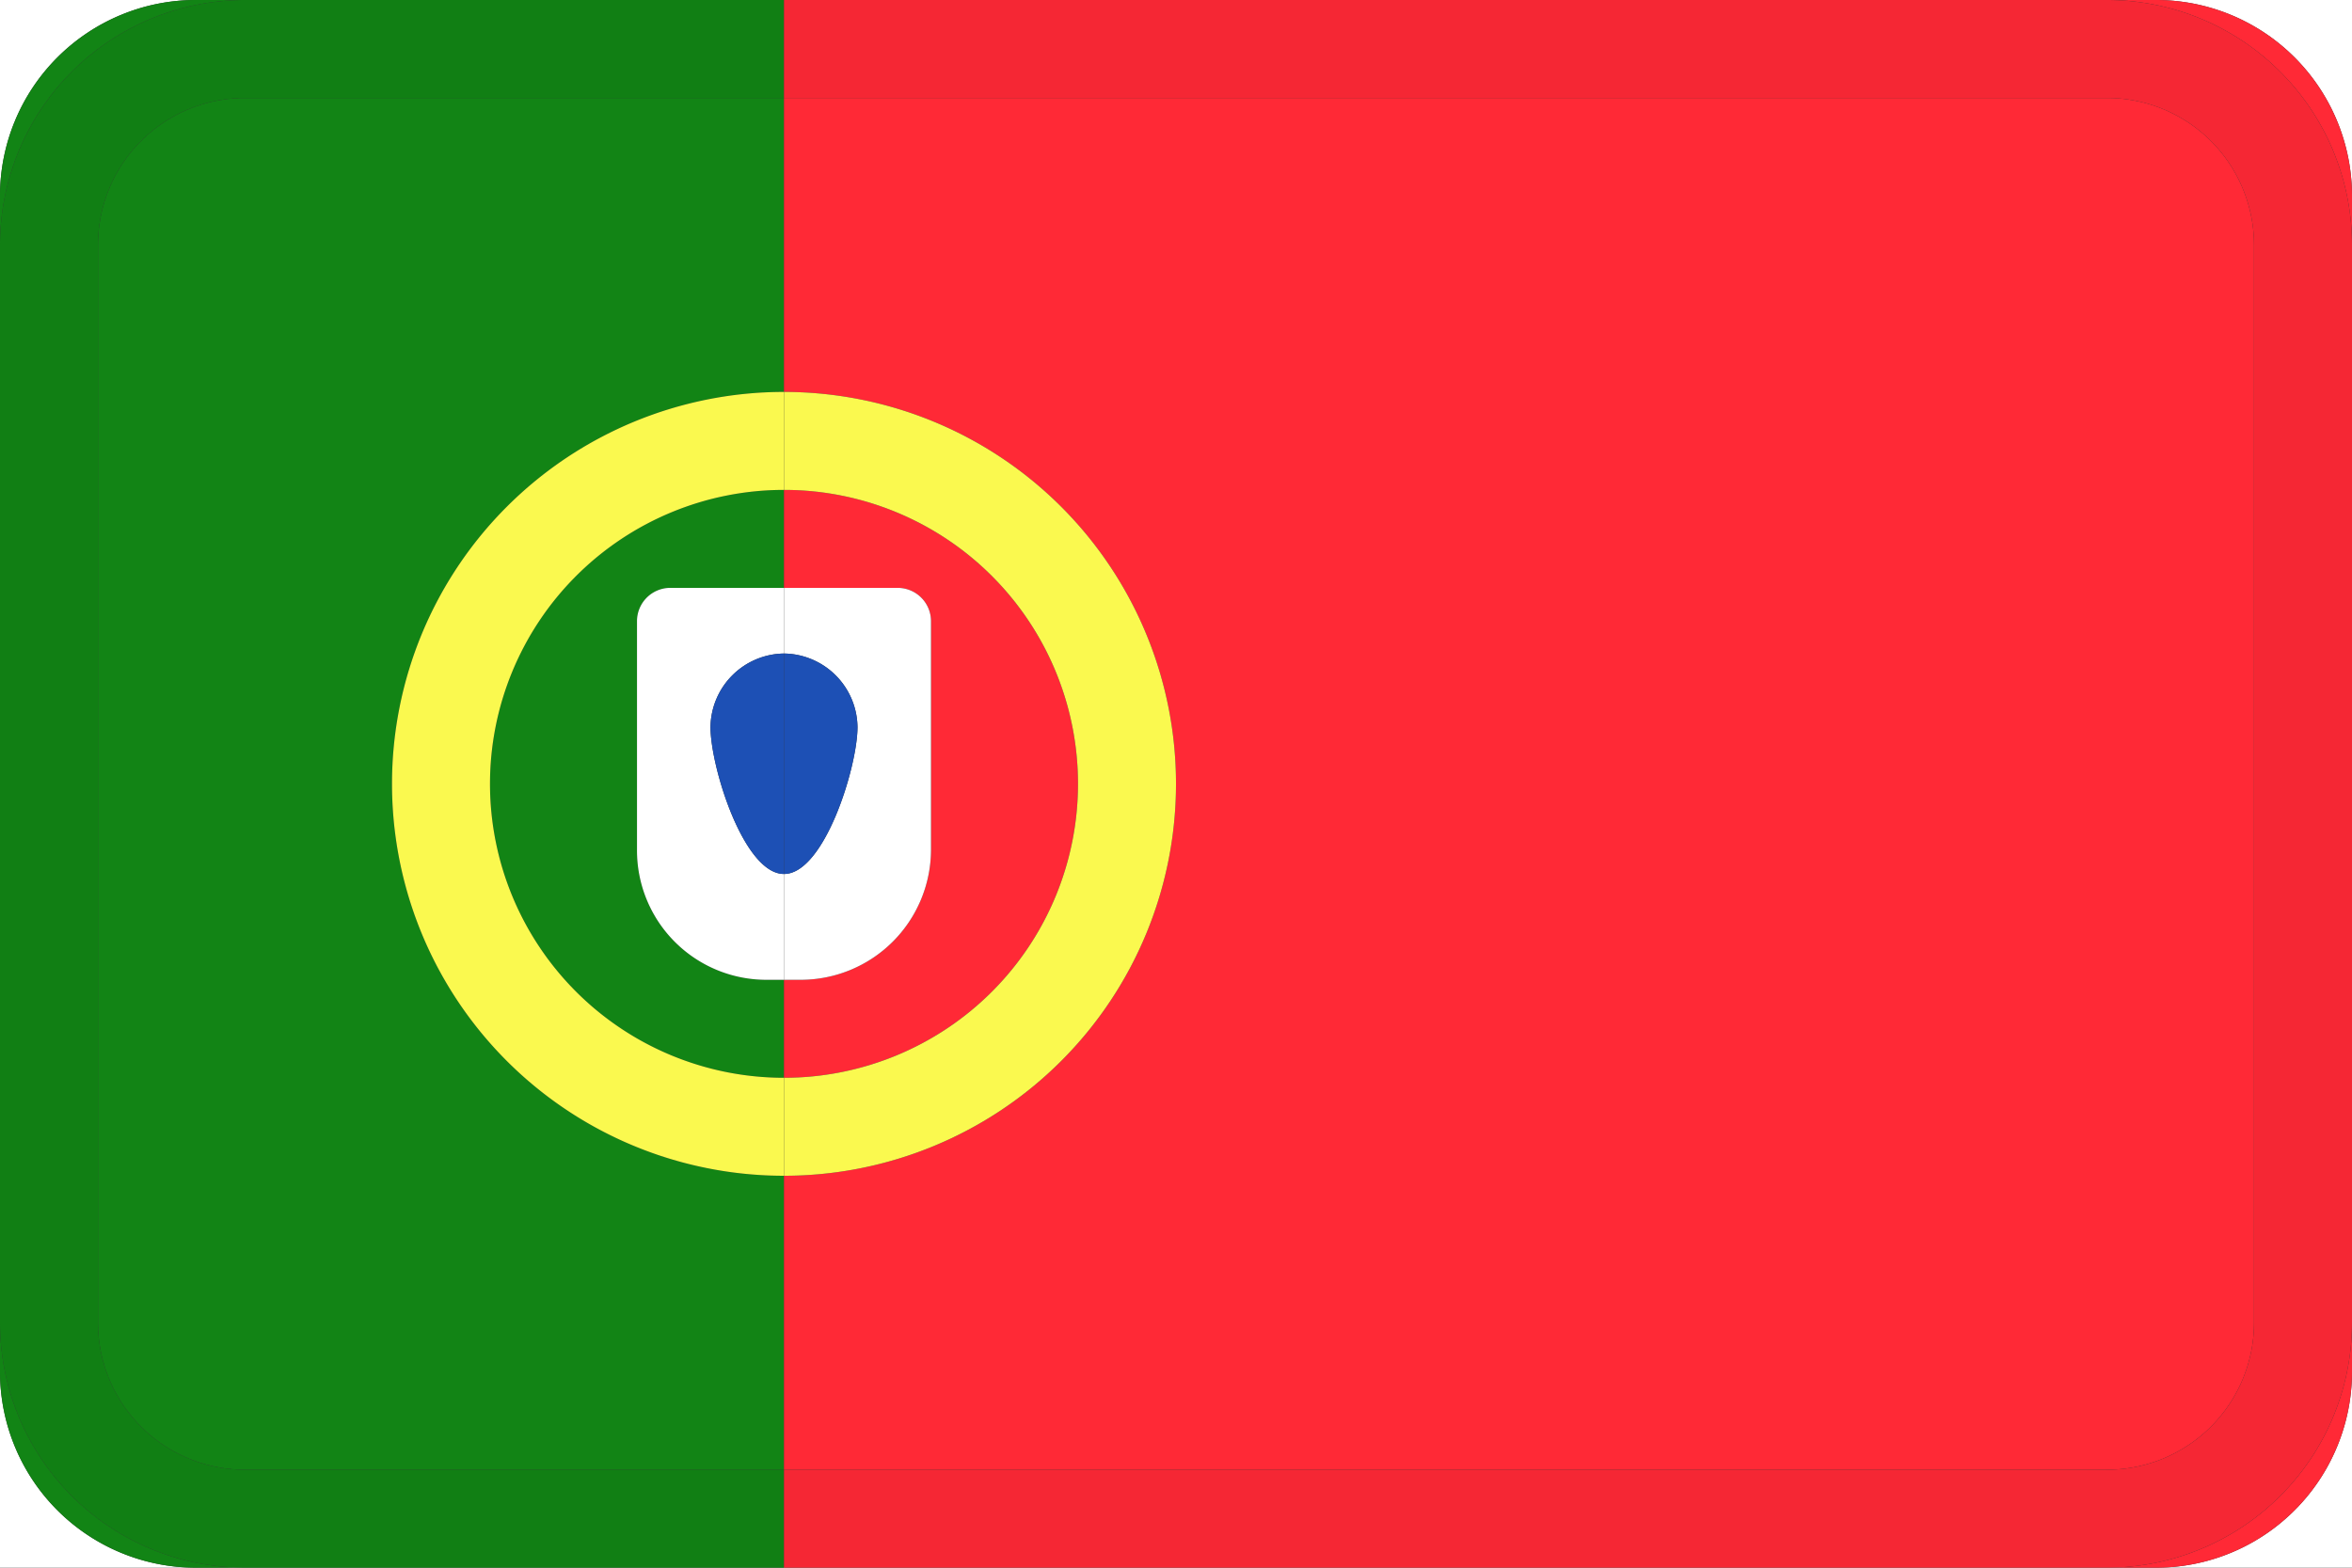 <svg  xmlns="http://www.w3.org/2000/svg" xmlns:xlink="http://www.w3.org/1999/xlink" width="24" height="16" viewBox="0 0 24 16">
  <rect x="0" y="0" width="24" height="16" fill="#333333" stroke="none"/>
  <title>portugal</title>
  <g>
    <g>
      <path d="M2,0H0V16H2a2,2,0,0,1-2-2V2A2,2,0,0,1,2,0" transform="translate(0 0)" fill="#fff"/>
      <path d="M8,5a3,3,0,0,0,0,6V10H7.83A1.32,1.32,0,0,1,6.5,8.67h0V6.34h0A.34.34,0,0,1,6.83,6H8V5M8,1H2.5A1.5,1.5,0,0,0,1,2.5v11A1.5,1.5,0,0,0,2.5,15H8V12A4,4,0,0,1,4,8H4A4,4,0,0,1,8,4V1M2.5,0H2A2,2,0,0,0,0,2V14a2,2,0,0,0,2,2h.5A2.5,2.5,0,0,1,0,13.5H0V2.5H0A2.5,2.5,0,0,1,2.5,0" transform="translate(0 0)" fill="#128415"/>
    </g>
    <g>
      <path d="M24,14a2,2,0,0,1-2,2h2V14M24,0H22a2,2,0,0,1,2,2V0" transform="translate(0 0)" fill="#fff"/>
      <path d="M8,5H8V6H9.17a.34.34,0,0,1,.33.34V8.67A1.33,1.33,0,0,1,8.17,10H8v1H8A3,3,0,0,0,8,5H8M21.5,1H8V4H8a4,4,0,0,1,0,8H8v3H21.5A1.5,1.5,0,0,0,23,13.5V2.5A1.5,1.5,0,0,0,21.5,1M22,0h-.5A2.5,2.5,0,0,1,24,2.5v11A2.5,2.5,0,0,1,21.5,16H22a2,2,0,0,0,2-2V2a2,2,0,0,0-2-2" transform="translate(0 0)" fill="#ff2936"/>
    </g>
    <g>
      <path d="M8,4A4,4,0,0,0,4,8H4a4,4,0,0,0,4,4V11A3,3,0,0,1,8,5V4" transform="translate(0 0)" fill="#faf94f"/>
      <path d="M8,4H8V5H8a3,3,0,0,1,0,6H8v1H8A4,4,0,0,0,8,4" transform="translate(0 0)" fill="#faf94f"/>
    </g>
    <g>
      <path d="M8,6H6.83a.34.34,0,0,0-.33.34V8.67A1.32,1.32,0,0,0,7.83,10H8V8.92c-.41,0-.75-1.09-.75-1.5A.76.76,0,0,1,8,6.67V6" transform="translate(0 0)" fill="#fff"/>
      <path d="M9.17,6H8v.67H8a.76.76,0,0,1,.75.75c0,.41-.34,1.5-.75,1.5H8V10h.17A1.33,1.33,0,0,0,9.5,8.67V6.34A.34.34,0,0,0,9.17,6" transform="translate(0 0)" fill="#fff"/>
      <path d="M8,6.67a.76.76,0,0,0-.75.75c0,.41.34,1.5.75,1.5V6.67" transform="translate(0 0)" fill="#1d50b5"/>
      <path d="M8,6.67H8V8.92H8c.41,0,.75-1.09.75-1.5A.76.76,0,0,0,8,6.67" transform="translate(0 0)" fill="#1d50b5"/>
    </g>
    <g>
      <path d="M8,0H2.5A2.5,2.5,0,0,0,0,2.5v11A2.5,2.5,0,0,0,2.5,16H8V15H2.5A1.5,1.5,0,0,1,1,13.5V2.5A1.5,1.5,0,0,1,2.5,1H8V0" transform="translate(0 0)" fill="#117f14"/>
      <path d="M21.5,0H8V1H21.5A1.5,1.5,0,0,1,23,2.5v11A1.5,1.5,0,0,1,21.5,15H8v1H21.5A2.5,2.5,0,0,0,24,13.5V2.5A2.5,2.5,0,0,0,21.5,0" transform="translate(0 0)" fill="#f52734"/>
    </g>
  </g>
</svg>
